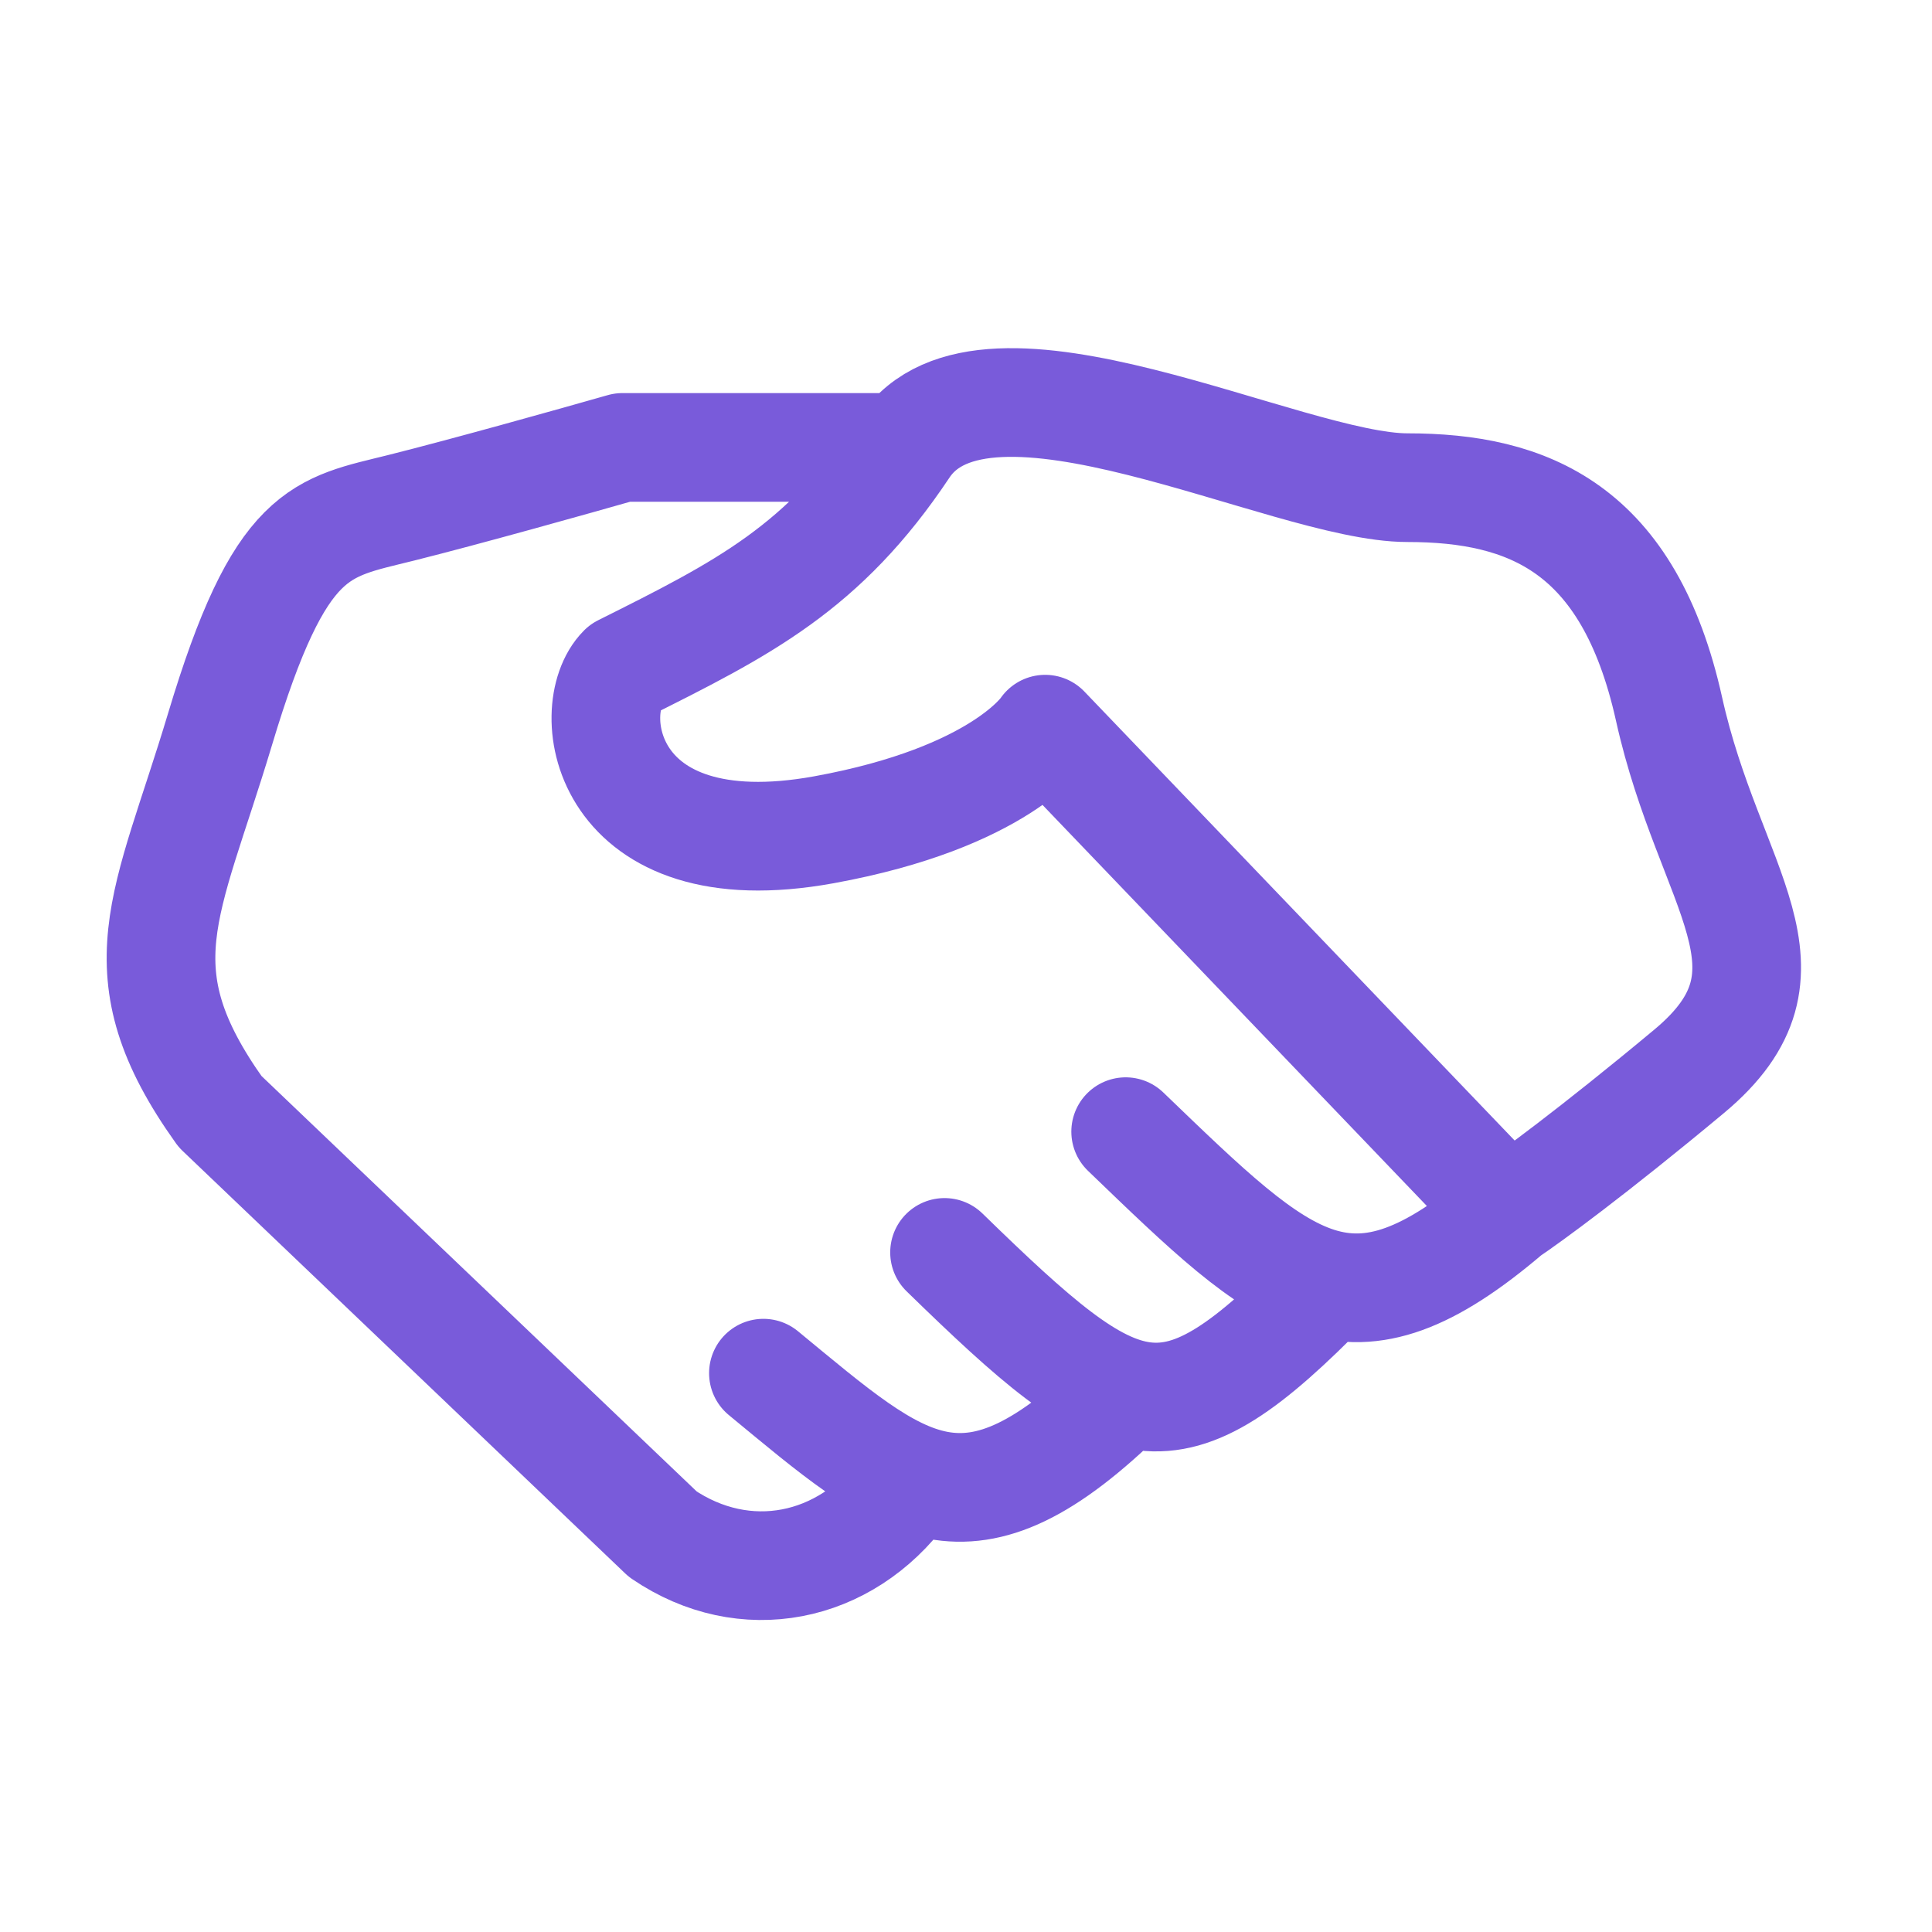 <svg width="48" height="48" viewBox="0 0 48 48" fill="none" xmlns="http://www.w3.org/2000/svg">
<path d="M22.467 11.116C20.467 14.116 18.467 15.116 15.467 16.616C14.467 17.616 14.967 21.616 20.467 20.616C24.867 19.816 25.967 18.116 25.967 18.116L37.467 30.116M22.467 11.116C24.467 8.116 31.967 12.116 34.967 12.116C37.967 12.116 40.467 13.116 41.467 17.616C42.467 22.116 44.967 24.116 41.967 26.616C39.567 28.616 37.967 29.782 37.467 30.116M22.467 11.116H15.467C14.3 11.449 11.567 12.216 9.967 12.616C7.967 13.116 6.967 13.116 5.467 18.116C4.142 22.531 2.967 24.116 5.467 27.616L16.466 38.116C18.5 39.5 21 39 22.467 37M37.467 30.116C33.5 33.5 32 32 27.967 28.116M18.967 34.116C22.467 37 24 38.5 27.967 34.595M23.467 31.116C27.967 35.5 29 36 33 31.913" stroke="#795BDA" stroke-width="2.7" stroke-linecap="round" stroke-linejoin="round"/>
</svg>

